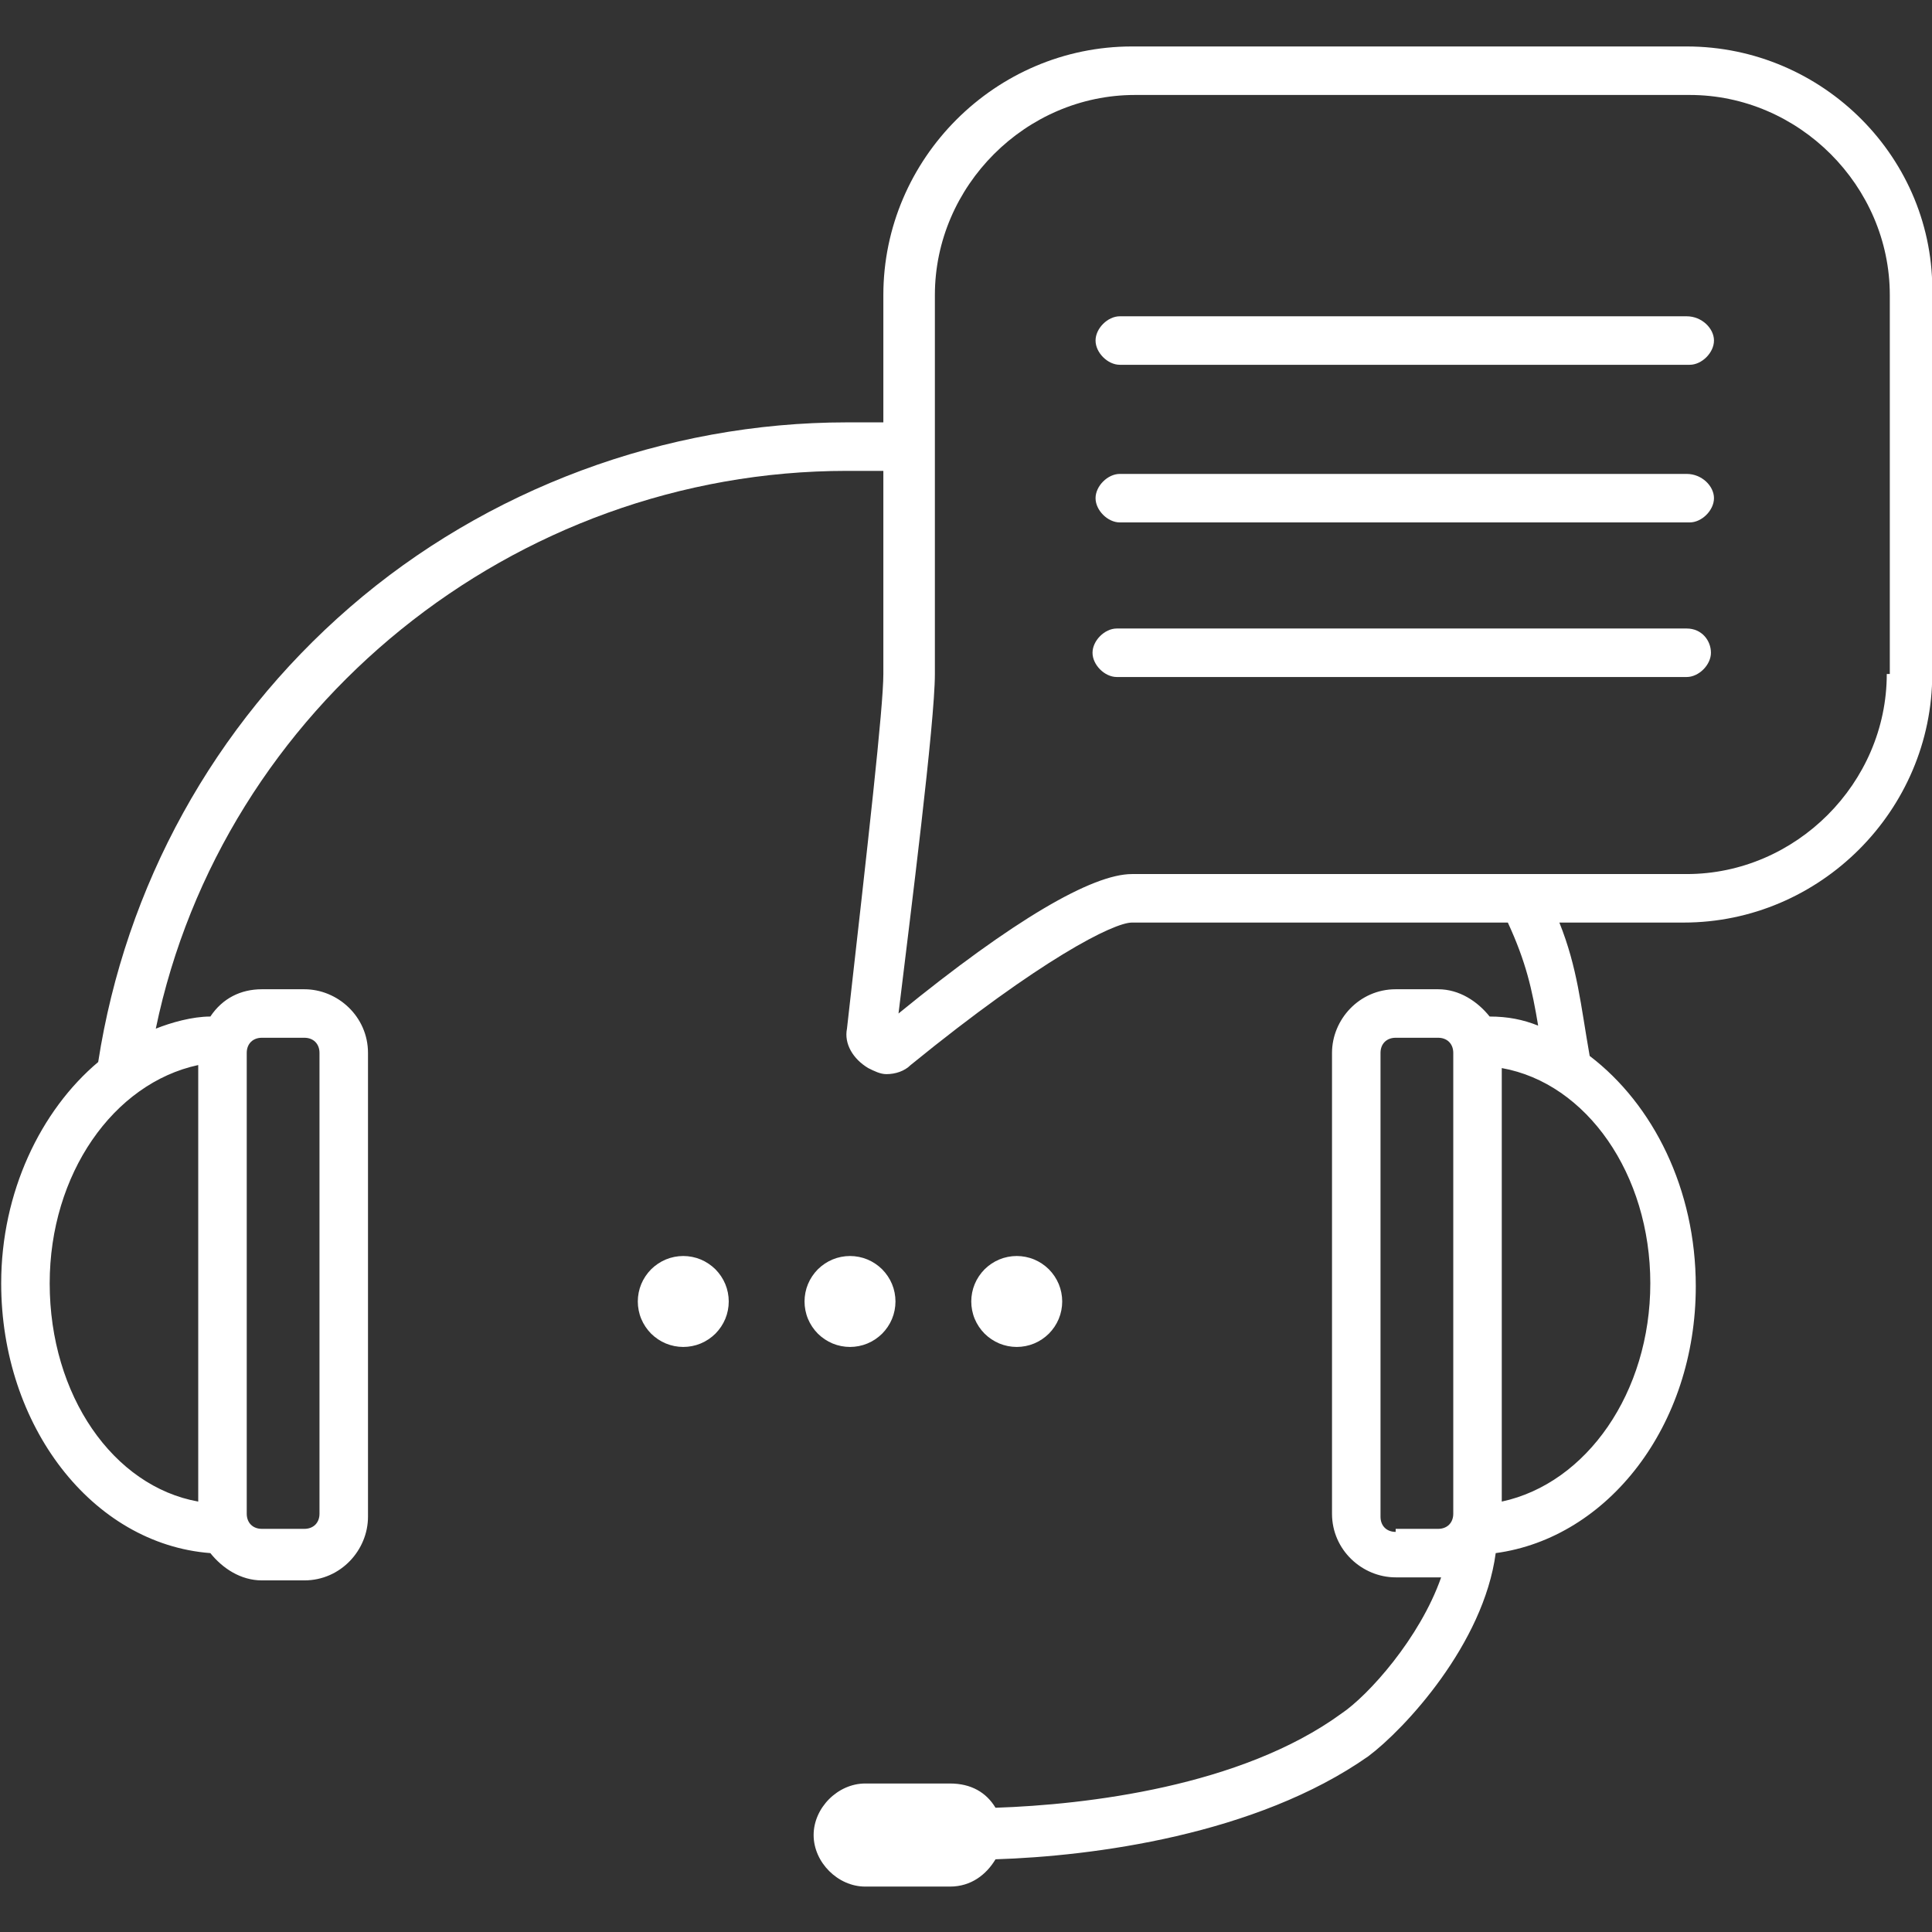 <?xml version="1.0" encoding="UTF-8" standalone="no"?>
<!DOCTYPE svg PUBLIC "-//W3C//DTD SVG 1.1//EN" "http://www.w3.org/Graphics/SVG/1.1/DTD/svg11.dtd">
<svg width="100%" height="100%" viewBox="0 0 834 834" version="1.1" xmlns="http://www.w3.org/2000/svg" xmlns:xlink="http://www.w3.org/1999/xlink" xml:space="preserve" xmlns:serif="http://www.serif.com/" style="fill-rule:evenodd;clip-rule:evenodd;stroke-linejoin:round;stroke-miterlimit:2;">
    <rect x="0" y="0" width="834" height="834" fill="#333333" stroke="none"/>
    <g transform="matrix(0.675,0,0,0.675,-1584.04,-1357.83)">
        <g transform="matrix(19.387,0,0,-19.387,1996.58,4026.53)">
            <path d="M42.1,61C42.1,60.902 42.09,60.804 42.071,60.707C42.052,60.611 42.024,60.517 41.986,60.426C41.948,60.335 41.902,60.249 41.847,60.167C41.792,60.085 41.73,60.009 41.661,59.939C41.591,59.87 41.515,59.808 41.433,59.753C41.351,59.698 41.265,59.652 41.174,59.614C41.083,59.576 40.989,59.548 40.893,59.529C40.796,59.51 40.698,59.5 40.6,59.5C40.502,59.5 40.404,59.51 40.307,59.529C40.211,59.548 40.117,59.577 40.026,59.614C39.935,59.652 39.849,59.698 39.767,59.753C39.685,59.808 39.609,59.87 39.539,59.939C39.47,60.009 39.408,60.085 39.353,60.167C39.298,60.249 39.252,60.335 39.214,60.426C39.176,60.517 39.148,60.611 39.129,60.707C39.11,60.804 39.1,60.902 39.1,61C39.1,61.098 39.11,61.196 39.129,61.293C39.148,61.389 39.176,61.483 39.214,61.574C39.252,61.665 39.298,61.751 39.353,61.833C39.408,61.915 39.47,61.991 39.539,62.061C39.609,62.13 39.685,62.192 39.767,62.247C39.849,62.302 39.935,62.348 40.026,62.386C40.117,62.424 40.211,62.452 40.307,62.471C40.404,62.49 40.502,62.5 40.6,62.5C40.698,62.5 40.796,62.49 40.893,62.471C40.989,62.452 41.083,62.424 41.174,62.386C41.265,62.348 41.351,62.302 41.433,62.247C41.515,62.192 41.591,62.13 41.661,62.061C41.73,61.991 41.792,61.915 41.847,61.833C41.902,61.751 41.948,61.665 41.986,61.574C42.024,61.483 42.052,61.389 42.071,61.293C42.09,61.196 42.1,61.098 42.1,61Z" style="fill:white;fill-rule:nonzero;"/>
        </g>
        <g transform="matrix(19.387,0,0,-19.387,1996.58,4026.53)">
            <path d="M47.6,61C47.6,60.902 47.59,60.804 47.571,60.707C47.552,60.611 47.524,60.517 47.486,60.426C47.448,60.335 47.402,60.249 47.347,60.167C47.292,60.085 47.23,60.009 47.161,59.939C47.091,59.87 47.015,59.808 46.933,59.753C46.851,59.698 46.765,59.652 46.674,59.614C46.583,59.576 46.489,59.548 46.393,59.529C46.296,59.51 46.198,59.5 46.1,59.5C46.002,59.5 45.904,59.51 45.807,59.529C45.711,59.548 45.617,59.577 45.526,59.614C45.435,59.652 45.349,59.698 45.267,59.753C45.185,59.808 45.109,59.87 45.039,59.939C44.97,60.009 44.908,60.085 44.853,60.167C44.798,60.249 44.752,60.335 44.714,60.426C44.676,60.517 44.648,60.611 44.629,60.707C44.61,60.804 44.6,60.902 44.6,61C44.6,61.098 44.61,61.196 44.629,61.293C44.648,61.389 44.676,61.483 44.714,61.574C44.752,61.665 44.798,61.751 44.853,61.833C44.908,61.915 44.97,61.991 45.039,62.061C45.109,62.13 45.185,62.192 45.267,62.247C45.349,62.302 45.435,62.348 45.526,62.386C45.617,62.424 45.711,62.452 45.807,62.471C45.904,62.49 46.002,62.5 46.1,62.5C46.198,62.5 46.296,62.49 46.393,62.471C46.489,62.452 46.583,62.424 46.674,62.386C46.765,62.348 46.851,62.302 46.933,62.247C47.015,62.192 47.091,62.13 47.161,62.061C47.23,61.991 47.292,61.915 47.347,61.833C47.402,61.751 47.448,61.665 47.486,61.574C47.524,61.483 47.552,61.389 47.571,61.293C47.59,61.196 47.6,61.098 47.6,61Z" style="fill:white;fill-rule:nonzero;"/>
        </g>
        <g transform="matrix(19.387,0,0,-19.387,1996.58,4026.53)">
            <path d="M53.1,61C53.1,60.902 53.09,60.804 53.071,60.707C53.052,60.611 53.024,60.517 52.986,60.426C52.948,60.335 52.902,60.249 52.847,60.167C52.792,60.085 52.73,60.009 52.661,59.939C52.591,59.87 52.515,59.808 52.433,59.753C52.351,59.698 52.265,59.652 52.174,59.614C52.083,59.576 51.989,59.548 51.893,59.529C51.796,59.51 51.698,59.5 51.6,59.5C51.502,59.5 51.404,59.51 51.307,59.529C51.211,59.548 51.117,59.577 51.026,59.614C50.935,59.652 50.849,59.698 50.767,59.753C50.685,59.808 50.609,59.87 50.539,59.939C50.47,60.009 50.408,60.085 50.353,60.167C50.298,60.249 50.252,60.335 50.214,60.426C50.176,60.517 50.148,60.611 50.129,60.707C50.11,60.804 50.1,60.902 50.1,61C50.1,61.098 50.11,61.196 50.129,61.293C50.148,61.389 50.176,61.483 50.214,61.574C50.252,61.665 50.298,61.751 50.353,61.833C50.408,61.915 50.47,61.991 50.539,62.061C50.609,62.13 50.685,62.192 50.767,62.247C50.849,62.302 50.935,62.348 51.026,62.386C51.117,62.424 51.211,62.452 51.307,62.471C51.404,62.49 51.502,62.5 51.6,62.5C51.698,62.5 51.796,62.49 51.893,62.471C51.989,62.452 52.083,62.424 52.174,62.386C52.265,62.348 52.351,62.302 52.433,62.247C52.515,62.192 52.591,62.13 52.661,62.061C52.73,61.991 52.792,61.915 52.847,61.833C52.902,61.751 52.948,61.665 52.986,61.574C53.024,61.483 53.052,61.389 53.071,61.293C53.09,61.196 53.1,61.098 53.1,61Z" style="fill:white;fill-rule:nonzero;"/>
        </g>
        <g transform="matrix(19.387,0,0,-19.387,1996.58,3598.09)">
            <path d="M73.7,80.3L55.4,80.3C50.9,80.3 47.2,76.6 47.2,72.1L47.2,67.9L46,67.9C40,67.9 34.1,65.7 29.6,61.8C25.1,57.9 22.2,52.6 21.3,46.8C19.4,45.2 18.1,42.5 18.1,39.5C18.1,34.8 21.1,30.9 25,30.6C25.4,30.1 26,29.7 26.7,29.7L28.1,29.7C29.3,29.7 30.2,30.7 30.2,31.8L30.2,47.1C30.2,48.3 29.2,49.2 28.1,49.2L26.7,49.2C26,49.2 25.4,48.9 25,48.3C24.4,48.3 23.7,48.1 23.2,47.9C25.4,58.5 35,66.3 46,66.3L47.2,66.3L47.2,59.6C47.2,58.5 46.7,54.1 46,47.9C45.9,47.4 46.2,46.9 46.7,46.6C46.9,46.5 47.1,46.4 47.3,46.4C47.6,46.4 47.9,46.5 48.1,46.7C52.4,50.2 54.8,51.4 55.4,51.4L67.8,51.4C68.4,50.1 68.6,49.2 68.8,48C68.3,48.2 67.8,48.3 67.2,48.3C66.8,48.8 66.2,49.2 65.5,49.2L64.1,49.2C62.9,49.2 62,48.2 62,47.1L62,31.9C62,30.7 63,29.8 64.1,29.8L65.6,29.8C64.9,27.8 63.2,25.9 62.3,25.3C59,22.9 53.9,22.3 50.9,22.2C50.6,22.7 50.1,23 49.4,23L46.6,23C45.7,23 44.9,22.2 44.9,21.3C44.9,20.4 45.7,19.6 46.6,19.6L49.4,19.6C50.1,19.6 50.6,20 50.9,20.5C54.1,20.6 59.5,21.3 63.2,23.9C64.4,24.8 67,27.6 67.4,30.6C71.1,31.1 74,34.8 74,39.4C74,42.6 72.6,45.4 70.5,47C70.2,48.7 70.1,49.9 69.5,51.4L73.6,51.4C78.1,51.4 81.8,55.1 81.8,59.6L81.8,72.1C81.9,76.6 78.2,80.3 73.7,80.3ZM19.7,39.5C19.7,43.1 21.8,46.1 24.6,46.7L24.6,32.3C21.8,32.8 19.7,35.8 19.7,39.5ZM26.2,47.1C26.2,47.4 26.4,47.6 26.7,47.6L28.1,47.6C28.4,47.6 28.6,47.4 28.6,47.1L28.6,31.9C28.6,31.6 28.4,31.4 28.1,31.4L26.7,31.4C26.4,31.4 26.2,31.6 26.2,31.9L26.2,47.1ZM64.1,31.3C63.8,31.3 63.6,31.5 63.6,31.8L63.6,47.1C63.6,47.4 63.8,47.6 64.1,47.6L65.5,47.6C65.8,47.6 66,47.4 66,47.1L66,31.9C66,31.6 65.8,31.4 65.5,31.4L64.1,31.4L64.1,31.3ZM72.5,39.5C72.5,35.9 70.4,32.9 67.6,32.3L67.6,46.6C70.4,46.1 72.5,43.1 72.5,39.5ZM80.3,59.6C80.3,56 77.3,53 73.7,53L55.4,53C54.1,53 51.5,51.5 47.7,48.4C48.1,51.7 48.9,58 48.9,59.6L48.9,72.1C48.9,75.7 51.9,78.7 55.5,78.7L73.8,78.7C77.4,78.7 80.4,75.7 80.4,72.1L80.4,59.6L80.3,59.6Z" style="fill:white;fill-rule:nonzero;"/>
        </g>
        <g transform="matrix(19.387,0,0,-19.387,1996.58,2797.42)">
            <path d="M73.7,30.1L55,30.1C54.6,30.1 54.2,29.7 54.2,29.3C54.2,28.9 54.6,28.5 55,28.5L73.8,28.5C74.2,28.5 74.6,28.9 74.6,29.3C74.6,29.7 74.2,30.1 73.7,30.1Z" style="fill:white;fill-rule:nonzero;"/>
        </g>
        <g transform="matrix(19.387,0,0,-19.387,1996.58,2999.04)">
            <path d="M73.7,35.3L55,35.3C54.6,35.3 54.2,34.9 54.2,34.5C54.2,34.1 54.6,33.7 55,33.7L73.8,33.7C74.2,33.7 74.6,34.1 74.6,34.5C74.6,34.9 74.2,35.3 73.7,35.3Z" style="fill:white;fill-rule:nonzero;"/>
        </g>
        <g transform="matrix(19.387,0,0,-19.387,1996.58,3196.78)">
            <path d="M73.7,40.4L54.9,40.4C54.5,40.4 54.1,40 54.1,39.6C54.1,39.2 54.5,38.8 54.9,38.8L73.7,38.8C74.1,38.8 74.5,39.2 74.5,39.6C74.5,40 74.2,40.4 73.7,40.4Z" style="fill:white;fill-rule:nonzero;"/>
        </g>
    </g>
</svg>
